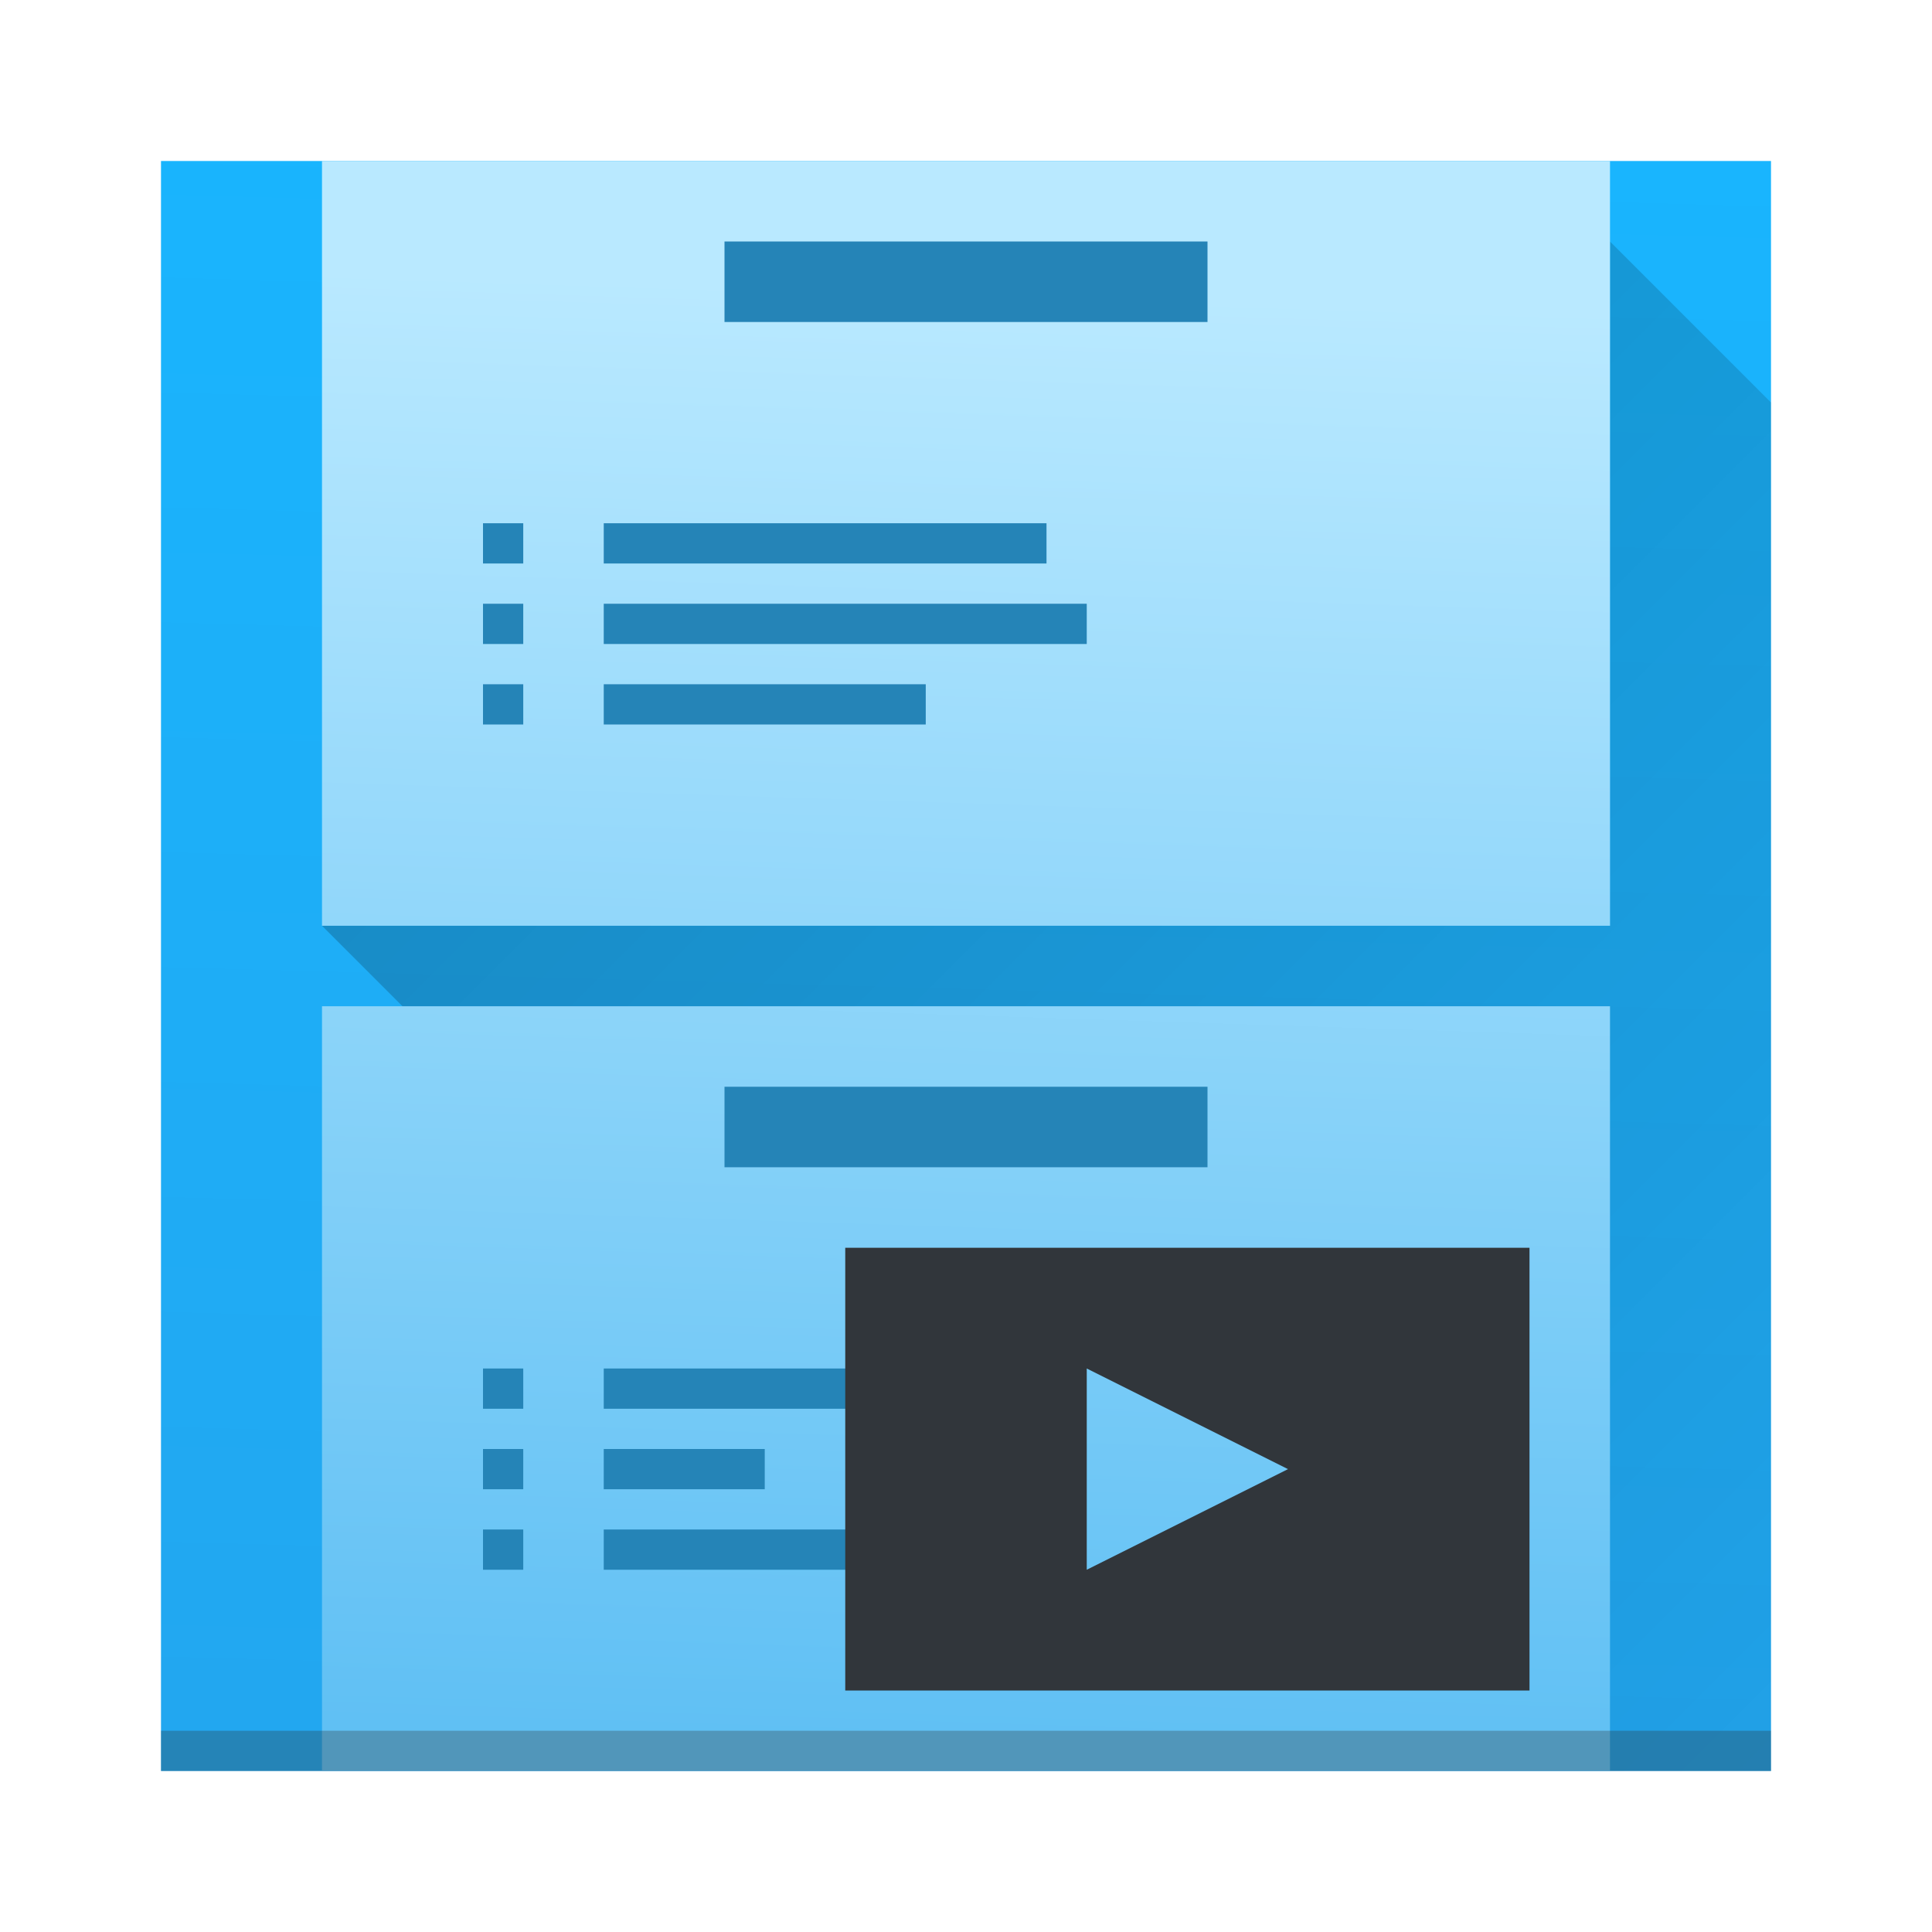 <?xml version="1.0" encoding="UTF-8" standalone="no"?>
<!-- Created with Inkscape (http://www.inkscape.org/) -->

<svg
   xmlns:dc="http://purl.org/dc/elements/1.1/"
   xmlns:cc="http://creativecommons.org/ns#"
   xmlns:rdf="http://www.w3.org/1999/02/22-rdf-syntax-ns#"
   xmlns:svg="http://www.w3.org/2000/svg"
   xmlns="http://www.w3.org/2000/svg"
   xmlns:xlink="http://www.w3.org/1999/xlink"
   xmlns:sodipodi="http://sodipodi.sourceforge.net/DTD/sodipodi-0.dtd"
   xmlns:inkscape="http://www.inkscape.org/namespaces/inkscape"
   width="48px"
   height="48px"
   id="svg2985"
   version="1.1"
   inkscape:version="0.91 r13725"
   sodipodi:docname="stage.svg">
  <defs
     id="defs2987">
    <linearGradient
       id="linearGradient4501">
      <stop
         id="stop4503"
         offset="0"
         style="stop-color:#f67400;stop-opacity:1;" />
      <stop
         id="stop4505"
         offset="1"
         style="stop-color:#ed1515;stop-opacity:1;" />
    </linearGradient>
    <linearGradient
       id="linearGradient4491">
      <stop
         style="stop-color:#212329;stop-opacity:1;"
         offset="0"
         id="stop4493" />
      <stop
         style="stop-color:#31363b;stop-opacity:1;"
         offset="1"
         id="stop4495" />
    </linearGradient>
    <linearGradient
       y2="561.69"
       x2="414.098"
       y1="539.087"
       x1="390.878"
       gradientTransform="matrix(1.171,0,0,1.171,-442.466,-613.177)"
       gradientUnits="userSpaceOnUse"
       id="linearGradient3097"
       xlink:href="#linearGradient4227-4"
       inkscape:collect="always" />
    <linearGradient
       id="linearGradient4227-4"
       inkscape:collect="always">
      <stop
         id="stop4229-6"
         offset="0"
         style="stop-color:#292c2f;stop-opacity:1" />
      <stop
         id="stop4231-9"
         offset="1"
         style="stop-color:#000000;stop-opacity:0;" />
    </linearGradient>
    <inkscape:perspective
       id="perspective31"
       inkscape:persp3d-origin="372.04724 : 350.78739 : 1"
       inkscape:vp_z="744.09448 : 526.18109 : 1"
       inkscape:vp_y="0 : 1000 : 0"
       inkscape:vp_x="0 : 526.18109 : 1"
       sodipodi:type="inkscape:persp3d" />
    <linearGradient
       inkscape:collect="always"
       xlink:href="#linearGradient4256"
       id="linearGradient4371-1"
       x1="29.062"
       y1="13.634"
       x2="29.01"
       y2="1.499"
       gradientUnits="userSpaceOnUse"
       gradientTransform="matrix(-0.795,-0.013,0.003,2.967,43.058,3.021)" />
    <linearGradient
       inkscape:collect="always"
       xlink:href="#linearGradient4300"
       id="linearGradient4371-1-70"
       x1="29.062"
       y1="13.634"
       x2="29.01"
       y2="1.499"
       gradientUnits="userSpaceOnUse"
       gradientTransform="matrix(-0.994,-0.014,0.004,3.296,47.823,-1.533)" />
    <linearGradient
       inkscape:collect="always"
       xlink:href="#linearGradient4279"
       id="linearGradient4285"
       x1="10"
       y1="20"
       x2="46"
       y2="56"
       gradientUnits="userSpaceOnUse" />
    <linearGradient
       inkscape:collect="always"
       id="linearGradient4279">
      <stop
         style="stop-color:#000000;stop-opacity:1;"
         offset="0"
         id="stop4281" />
      <stop
         style="stop-color:#000000;stop-opacity:0;"
         offset="1"
         id="stop4283" />
    </linearGradient>
    <linearGradient
       id="linearGradient4256"
       inkscape:collect="always">
      <stop
         id="stop4258"
         offset="0"
         style="stop-color:#60c0f4;stop-opacity:1" />
      <stop
         id="stop4260"
         offset="1"
         style="stop-color:#b9e9ff;stop-opacity:1" />
    </linearGradient>
    <linearGradient
       y2="727.707"
       x2="560.786"
       y1="785.706"
       x1="560.786"
       gradientTransform="matrix(0.727,0,0,0.69,0.727,1.931)"
       gradientUnits="userSpaceOnUse"
       id="linearGradient4263"
       xlink:href="#linearGradient4300"
       inkscape:collect="always" />
    <linearGradient
       inkscape:collect="always"
       id="linearGradient4410">
      <stop
         style="stop-color:#383e51;stop-opacity:1"
         offset="0"
         id="stop4412" />
      <stop
         style="stop-color:#655c6f;stop-opacity:0"
         offset="1"
         id="stop4414" />
    </linearGradient>
    <linearGradient
       inkscape:collect="always"
       id="linearGradient4300">
      <stop
         style="stop-color:#22a7f0;stop-opacity:1"
         offset="0"
         id="stop4302" />
      <stop
         style="stop-color:#19b5fe;stop-opacity:1"
         offset="1"
         id="stop4304" />
    </linearGradient>
    <linearGradient
       gradientUnits="userSpaceOnUse"
       y2="4"
       x2="12"
       y1="20"
       x1="12"
       id="linearGradient4254"
       xlink:href="#linearGradient4256"
       inkscape:collect="always" />
    <linearGradient
       gradientUnits="userSpaceOnUse"
       y2="32"
       x2="32"
       y1="16"
       x1="16"
       id="linearGradient4285-1"
       xlink:href="#linearGradient4410"
       inkscape:collect="always" />
  </defs>
  <sodipodi:namedview
     id="base"
     pagecolor="#ffffff"
     bordercolor="#666666"
     borderopacity="1.0"
     inkscape:pageopacity="0.0"
     inkscape:pageshadow="2"
     inkscape:zoom="1"
     inkscape:cx="20.844019"
     inkscape:cy="17.149572"
     inkscape:current-layer="layer1"
     showgrid="false"
     inkscape:grid-bbox="true"
     inkscape:document-units="px"
     inkscape:snap-global="true"
     inkscape:window-width="1523"
     inkscape:window-height="1250"
     inkscape:window-x="1009"
     inkscape:window-y="82"
     inkscape:window-maximized="0"
     inkscape:snap-bbox="true"
     inkscape:bbox-nodes="true"
     inkscape:object-nodes="true"
     inkscape:snap-nodes="true"
     inkscape:snap-others="false">
    <inkscape:grid
       type="xygrid"
       id="grid2993" />
  </sodipodi:namedview>
  <g
     id="layer1"
     inkscape:label="Layer 1"
     inkscape:groupmode="layer">
    <path
       sodipodi:nodetypes="ccccc"
       inkscape:connector-curvature="0"
       id="rect4174-4-7-4"
       d="M 4,4 44,4 44,44 4,44 Z"
       style="opacity:1;fill:url(#linearGradient4371-1-70);fill-opacity:1.0;stroke:none;stroke-width:2;stroke-linecap:round;stroke-linejoin:bevel;stroke-miterlimit:4;stroke-dasharray:none;stroke-opacity:1" />
    <path
       style="opacity:0.2;fill:url(#linearGradient4285);fill-opacity:1;fill-rule:evenodd;stroke:none;stroke-width:1px;stroke-linecap:butt;stroke-linejoin:miter;stroke-opacity:1"
       d="M 40,44 10,25 8,23 l 32,0 0,-17 4,4 0,34 z"
       id="path4277"
       inkscape:connector-curvature="0"
       sodipodi:nodetypes="cccccccc" />
    <path
       style="opacity:1;fill:url(#linearGradient4371-1);fill-opacity:1;stroke:none;stroke-width:2;stroke-linecap:round;stroke-linejoin:bevel;stroke-miterlimit:4;stroke-dasharray:none;stroke-opacity:1"
       d="m 8,4 0,19 32,0 0,-19 z m 0,21 0,19 32,0 0,-19 z"
       id="rect4174-4-7"
       inkscape:connector-curvature="0"
       sodipodi:nodetypes="cccccccccc" />
    <rect
       y="43"
       x="4"
       height="1"
       width="40"
       id="rect4169-4-5"
       style="fill:#2e3132;fill-opacity:0.294;stroke:none" />
    <path
       style="opacity:1;fill:#2584b7;fill-opacity:1;stroke:none;stroke-width:2;stroke-linecap:round;stroke-linejoin:bevel;stroke-miterlimit:4;stroke-dasharray:none;stroke-opacity:1"
       d="m 32,-5 a 1,1 0 0 0 -1,1 1,1 0 0 0 1,1 l 0,-2 z"
       id="path4288"
       inkscape:connector-curvature="0" />
    <path
       inkscape:connector-curvature="0"
       style="opacity:1;fill:#2584b7;fill-opacity:1;stroke:none;stroke-width:2;stroke-linecap:round;stroke-linejoin:bevel;stroke-miterlimit:4;stroke-dasharray:none;stroke-opacity:1"
       d="m 33,-3 a 1,1 0 0 0 1,-1 1,1 0 0 0 -1,-1 l 0,2 z"
       id="path4288-4" />
    <rect
       style="opacity:1;fill:#2584b7;fill-opacity:1;stroke:none;stroke-width:2;stroke-linecap:round;stroke-linejoin:bevel;stroke-miterlimit:4;stroke-dasharray:none;stroke-opacity:1"
       id="rect4310-8"
       width="11"
       height="1"
       x="15"
       y="13"
       ry="0" />
    <rect
       style="opacity:1;fill:#2584b7;fill-opacity:1;stroke:none;stroke-width:2;stroke-linecap:round;stroke-linejoin:bevel;stroke-miterlimit:4;stroke-dasharray:none;stroke-opacity:1"
       id="rect4310-8-8"
       width="12"
       height="1"
       x="15"
       y="15"
       ry="0" />
    <rect
       style="opacity:1;fill:#2584b7;fill-opacity:1;stroke:none;stroke-width:2;stroke-linecap:round;stroke-linejoin:bevel;stroke-miterlimit:4;stroke-dasharray:none;stroke-opacity:1"
       id="rect4310-8-8-1"
       width="1"
       height="1"
       x="12"
       y="17"
       ry="0" />
    <rect
       style="opacity:1;fill:#2584b7;fill-opacity:1;stroke:none;stroke-width:2;stroke-linecap:round;stroke-linejoin:bevel;stroke-miterlimit:4;stroke-dasharray:none;stroke-opacity:1"
       id="rect4310-8-8-1-1"
       width="8"
       height="1"
       x="15"
       y="17"
       ry="0" />
    <rect
       style="opacity:1;fill:#2584b7;fill-opacity:1;stroke:none;stroke-width:2;stroke-linecap:round;stroke-linejoin:bevel;stroke-miterlimit:4;stroke-dasharray:none;stroke-opacity:1"
       id="rect4310-8-8-1-1-9"
       width="12"
       height="2"
       x="18"
       y="27"
       ry="0" />
    <g
       transform="translate(-432.071,-488.798)"
       id="layer1-2"
       inkscape:label="Capa 1">
      <path
         sodipodi:nodetypes="sssscsscccs"
         inkscape:connector-curvature="0"
         id="path4259"
         d="m 392.581,503.798 c -0.006,0 -0.01,3.568 -0.01,8 l 0,24 c 0,4.432 0.004,8 0.01,8 l 21.803,0 10.178,0 c 0.006,0 0.01,-3.568 0.01,-8 l 0,-1.656 0,-18.344 -12,-12 z"
         style="fill:url(#linearGradient4263);fill-opacity:1;stroke:none" />
      <path
         id="path4276"
         transform="translate(384.571,499.798)"
         d="m 32,16 0,1 -16,0 2,2 -2,0 4,4 -4,0 1.334,1.334 L 16,25 l 4,4 -4,0 2,2 -2,0 13,13 0.812,0 10.178,0 C 39.996,44 40,40.432 40,36 L 40,34.344 40,24 32,16 Z"
         style="opacity:0.2;fill:url(#linearGradient4285-1);fill-opacity:1;fill-rule:evenodd;stroke:none;stroke-width:1px;stroke-linecap:butt;stroke-linejoin:miter;stroke-opacity:1"
         inkscape:connector-curvature="0" />
      <rect
         y="542.798"
         x="392.571"
         height="1"
         width="32"
         id="rect4169-4"
         style="fill:#2e3132;fill-opacity:0.294;stroke:none" />
      <path
         inkscape:connector-curvature="0"
         id="rect4307"
         d="m 424.562,513.788 c 0.006,-0.009 0.01,-2.226 0.01,-4.99 0,-2.77 -0.004,-5 -0.01,-5 l -9.98,0 c -2e-5,0 10e-6,0.01 0,0.01 l 9.98,9.98 z"
         style="opacity:1;fill:#2584b7;fill-opacity:1;stroke:none;stroke-opacity:1" />
      <g
         inkscape:label="Capa 1"
         id="layer1-7"
         transform="translate(397.571,-517.564)">
        <path
           sodipodi:nodetypes="ccccccccccccccccccccccccccccccccccc"
           inkscape:connector-curvature="0"
           style="opacity:1;fill:url(#linearGradient4254);fill-opacity:1;stroke:none"
           d="m 4,4 0,1 16,0 0,-1 z m 0,2 0,1 13,0 0,-1 z m 0,4 0,1 16,0 0,-1 z m 0,2 0,1 2,0 0,-1 z m 0,4 0,1 16,0 0,-1 z m 0,2 0,1 13,0 0,-1 z m 14,1 0,1 2,0 0,-1 z"
           transform="translate(-1,1029.362)"
           id="path4174-9" />
      </g>
    </g>
    <rect
       style="opacity:1;fill:#2584b7;fill-opacity:1;stroke:none;stroke-width:2;stroke-linecap:round;stroke-linejoin:bevel;stroke-miterlimit:4;stroke-dasharray:none;stroke-opacity:1"
       id="rect4310-8-8-1-1-9-2"
       width="12"
       height="2"
       x="18"
       y="6"
       ry="0" />
    <rect
       style="opacity:1;fill:#2584b7;fill-opacity:1;stroke:none;stroke-width:2;stroke-linecap:round;stroke-linejoin:bevel;stroke-miterlimit:4;stroke-dasharray:none;stroke-opacity:1"
       id="rect4310-8-8-1-6"
       width="1"
       height="1"
       x="12"
       y="15"
       ry="0" />
    <rect
       style="opacity:1;fill:#2584b7;fill-opacity:1;stroke:none;stroke-width:2;stroke-linecap:round;stroke-linejoin:bevel;stroke-miterlimit:4;stroke-dasharray:none;stroke-opacity:1"
       id="rect4310-8-8-1-6-4"
       width="1"
       height="1"
       x="12"
       y="13"
       ry="0" />
    <rect
       style="opacity:1;fill:#2584b7;fill-opacity:1;stroke:none;stroke-width:2;stroke-linecap:round;stroke-linejoin:bevel;stroke-miterlimit:4;stroke-dasharray:none;stroke-opacity:1"
       id="rect4310-8-7"
       width="7"
       height="1"
       x="15"
       y="34"
       ry="0" />
    <rect
       style="opacity:1;fill:#2584b7;fill-opacity:1;stroke:none;stroke-width:2;stroke-linecap:round;stroke-linejoin:bevel;stroke-miterlimit:4;stroke-dasharray:none;stroke-opacity:1"
       id="rect4310-8-8-3"
       width="4"
       height="1"
       x="15"
       y="36"
       ry="0" />
    <rect
       style="opacity:1;fill:#2584b7;fill-opacity:1;stroke:none;stroke-width:2;stroke-linecap:round;stroke-linejoin:bevel;stroke-miterlimit:4;stroke-dasharray:none;stroke-opacity:1"
       id="rect4310-8-8-1-0"
       width="1"
       height="1"
       x="12"
       y="38"
       ry="0" />
    <rect
       style="opacity:1;fill:#2584b7;fill-opacity:1;stroke:none;stroke-width:2;stroke-linecap:round;stroke-linejoin:bevel;stroke-miterlimit:4;stroke-dasharray:none;stroke-opacity:1"
       id="rect4310-8-8-1-1-6"
       width="8"
       height="1"
       x="15"
       y="38"
       ry="0" />
    <rect
       style="opacity:1;fill:#2584b7;fill-opacity:1;stroke:none;stroke-width:2;stroke-linecap:round;stroke-linejoin:bevel;stroke-miterlimit:4;stroke-dasharray:none;stroke-opacity:1"
       id="rect4310-8-8-1-6-2"
       width="1"
       height="1"
       x="12"
       y="36"
       ry="0" />
    <rect
       style="opacity:1;fill:#2584b7;fill-opacity:1;stroke:none;stroke-width:2;stroke-linecap:round;stroke-linejoin:bevel;stroke-miterlimit:4;stroke-dasharray:none;stroke-opacity:1"
       id="rect4310-8-8-1-6-4-4"
       width="1"
       height="1"
       x="12"
       y="34"
       ry="0" />
    <rect
       style="opacity:1;fill:#2584b7;fill-opacity:1;stroke:none;stroke-width:2;stroke-linecap:round;stroke-linejoin:bevel;stroke-miterlimit:4;stroke-dasharray:none;stroke-opacity:1"
       id="rect4310-8-7-2"
       width="3"
       height="1"
       x="23"
       y="34"
       ry="0" />
    <path
       style="opacity:1;fill:#31363b;fill-opacity:1;stroke:none;stroke-width:2;stroke-linecap:round;stroke-linejoin:round;stroke-miterlimit:4;stroke-dasharray:none;stroke-opacity:1"
       d="m 21,31 0,11 17,0 0,-11 z m 6,3 5,2.5 -5,2.5 z"
       id="rect4361"
       inkscape:connector-curvature="0"
       sodipodi:nodetypes="ccccccccc" />
  </g>
</svg>
